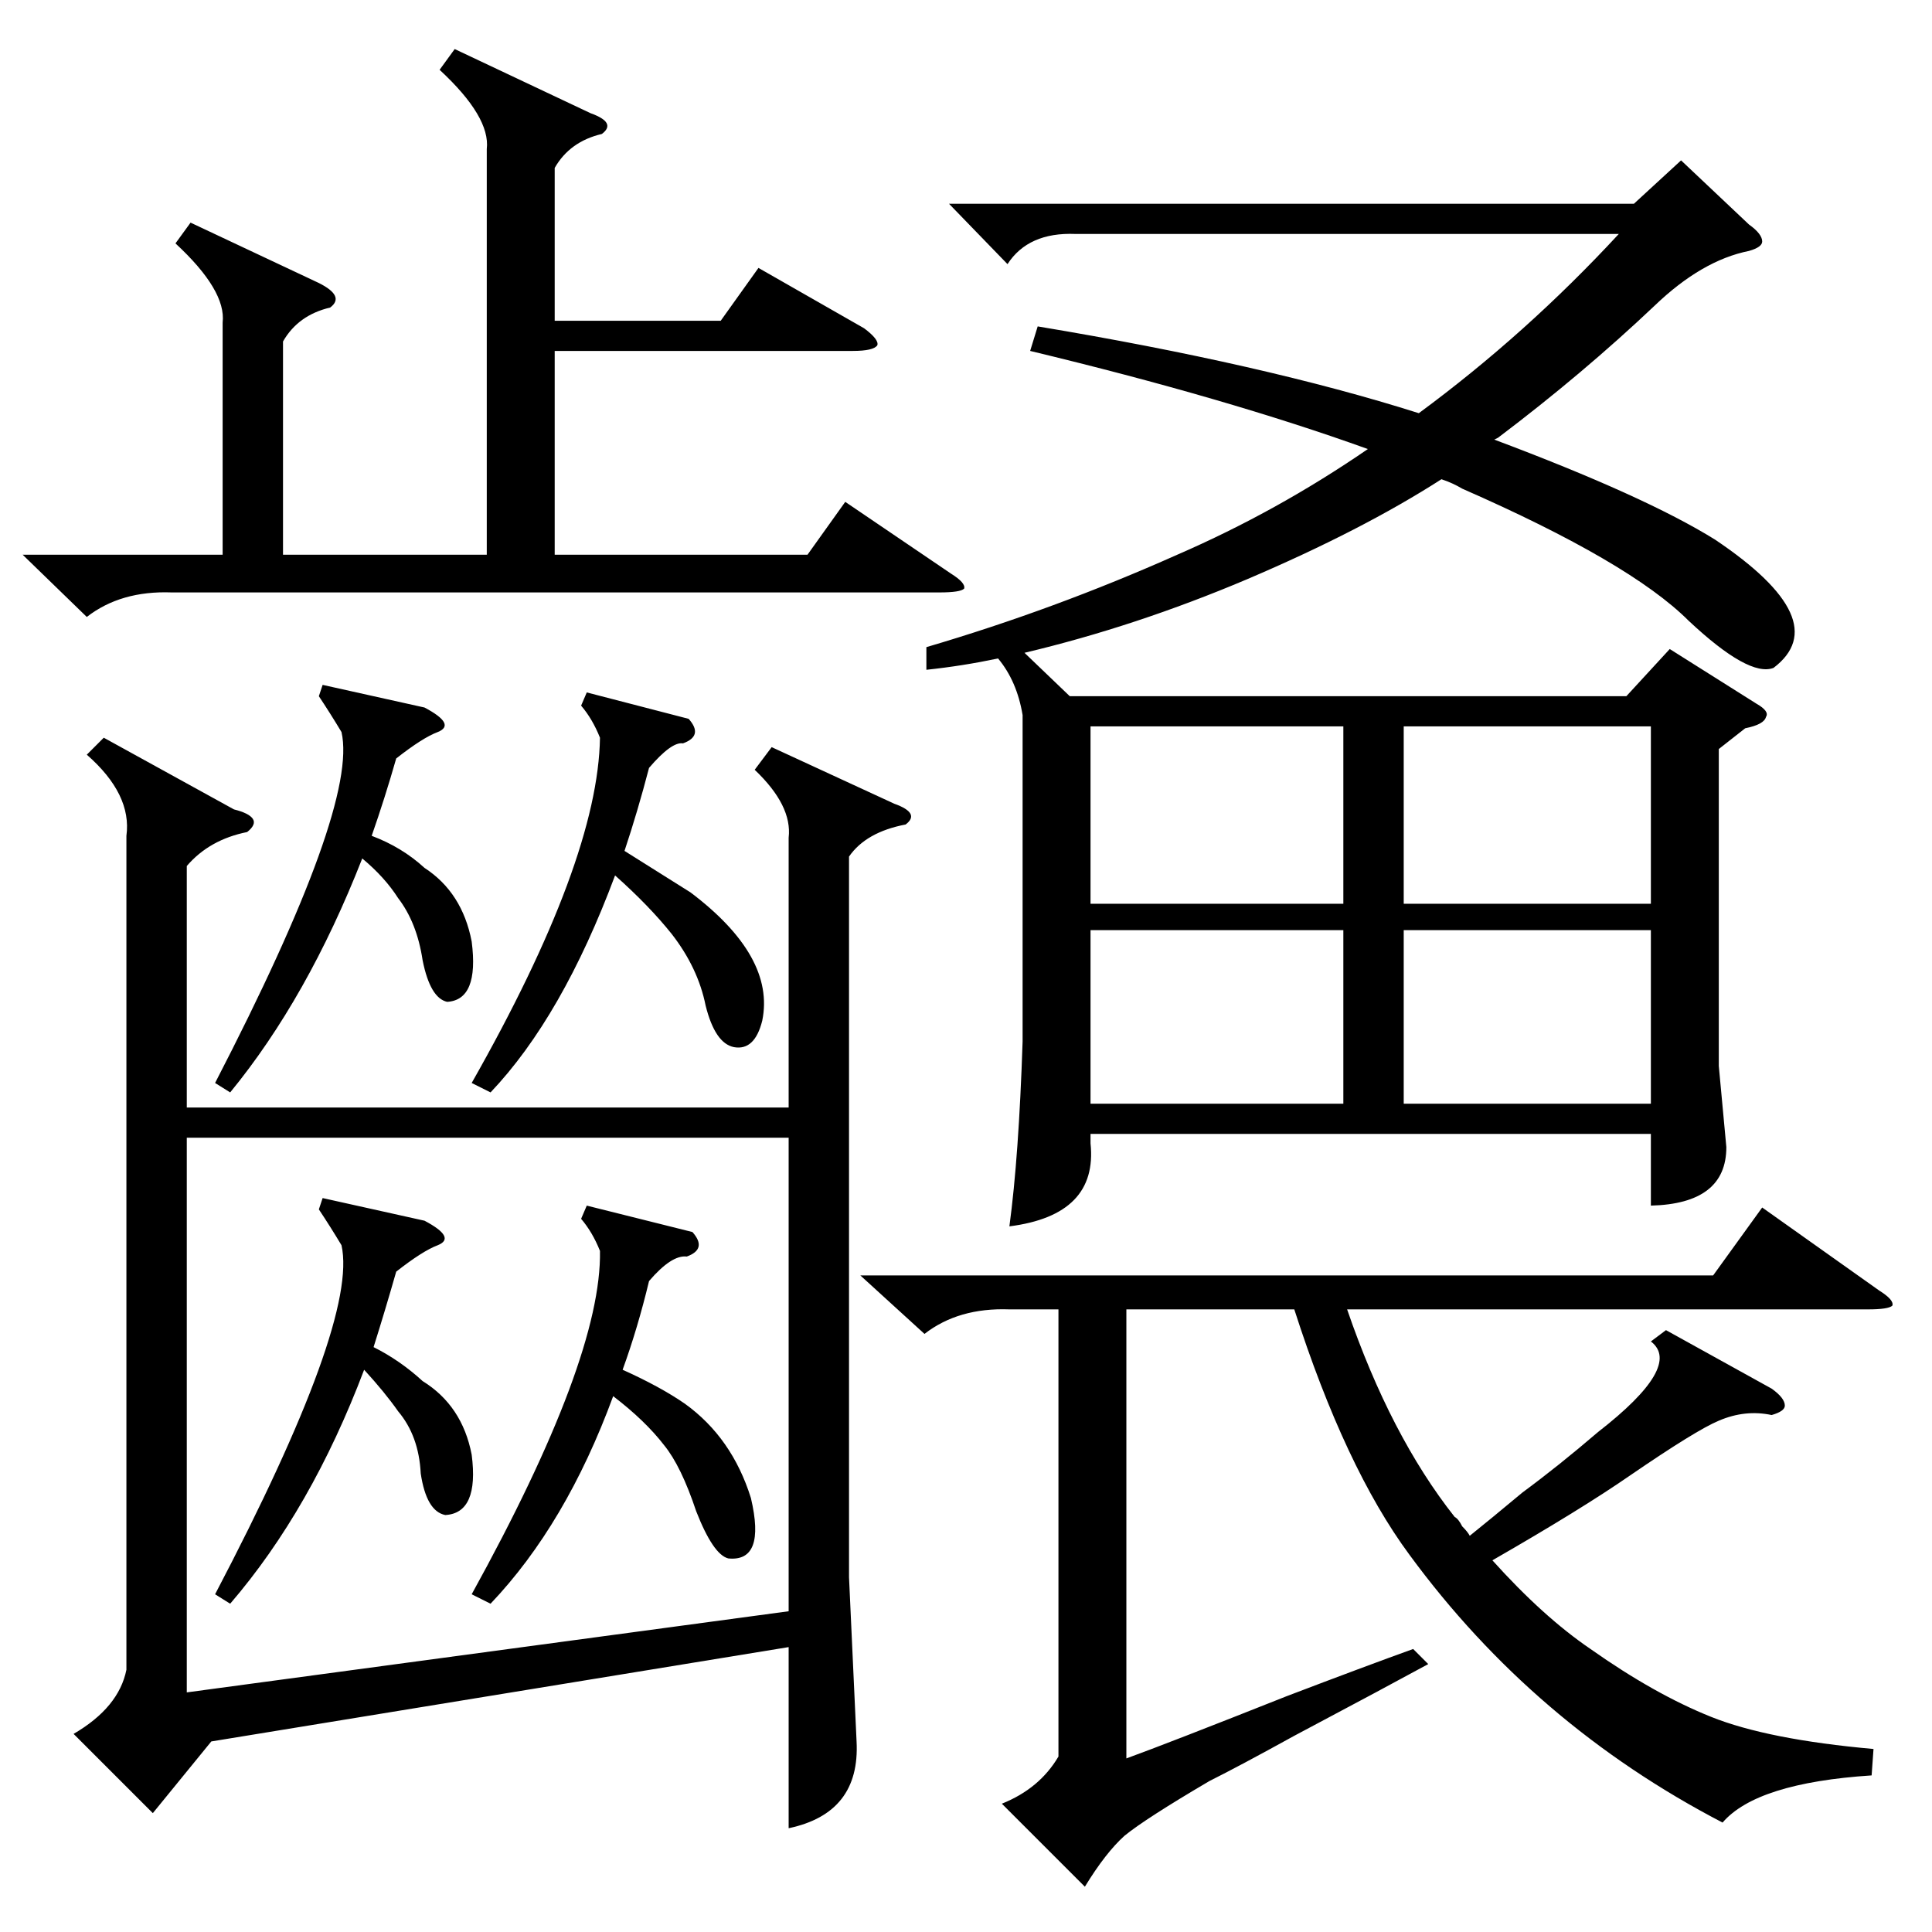 <?xml version="1.0" standalone="no"?>
<!DOCTYPE svg PUBLIC "-//W3C//DTD SVG 1.1//EN" "http://www.w3.org/Graphics/SVG/1.1/DTD/svg11.dtd" >
<svg xmlns="http://www.w3.org/2000/svg" xmlns:xlink="http://www.w3.org/1999/xlink" version="1.1" viewBox="0 -205 1024 1024">
  <g transform="matrix(1 0 0 -1 0 819)">
   <path fill="currentColor"
d="M67 581q3 22 -21 43l9 9l69 -38q8 -2 10 -5t-3 -7q-20 -4 -32 -18v-128h319v143q2 17 -18 36l9 12l65 -30q14 -5 6 -11q-21 -4 -30 -17v-382l4 -87q2 -38 -36 -46v96l-306 -50l-31 -38l-42 42q24 14 28 34v442zM927 905q7 -5 7 -9q0 -3 -7 -5q-25 -5 -50 -29
q-38 -36 -83 -70l-2 -1q80 -30 117 -53q64 -43 31 -68q-13 -5 -45 25q-31 31 -120 70q-5 3 -11 5q-42 -27 -103 -53q-59 -25 -118 -39l24 -23h295l23 25l46 -29q7 -4 5 -7q-1 -4 -11 -6l-14 -11v-168l4 -43q0 -30 -40 -31v38h-297v-5q4 -38 -43 -44q5 37 7 98v173
q-3 18 -13 30q-19 -4 -38 -6v12q68 20 133 49q53 23 101 56q-75 27 -179 52l4 13q120 -20 202 -46q57 42 106 95h-288q-25 1 -36 -16l-31 32h363l25 23zM418 421h-319v-294l319 43v251zM993 97l-1 -14q-61 -4 -79 -25q-100 52 -166 142q-34 46 -61 130h-89v-238q22 8 85 33
q42 16 67 25l8 -8q-22 -12 -71 -38q-29 -16 -45 -24q-34 -20 -45 -29q-10 -9 -21 -27l-44 44q20 8 30 25v237h-26q-27 1 -45 -13l-34 31h452l26 36l62 -44q8 -5 7 -8q-2 -2 -13 -2h-276q23 -67 57 -110q2 -1 4 -5q3 -3 4 -5q10 8 28 23q19 14 40 32q45 35 28 48l8 6l56 -31
q7 -5 7 -9q0 -3 -7 -5q-14 3 -28 -3q-12 -5 -47 -29q-26 -18 -73 -45q27 -30 52 -47q34 -24 64 -36t86 -17zM241 998l72 -34q14 -5 6 -11q-17 -4 -25 -18v-81h88l20 28l56 -32q8 -6 7 -9q-2 -3 -13 -3h-158v-108h134l20 28l56 -38q8 -5 7 -8q-2 -2 -13 -2h-407
q-27 1 -45 -13l-34 33h106v123q2 17 -25 42l8 11l68 -32q14 -7 6 -13q-17 -4 -25 -18v-113h108v215q2 17 -25 42zM712 639h-134v-94h134v94zM712 531h-134v-92h134v92zM744 545h131v94h-131v-94zM875 531h-131v-92h131v92zM311 385l56 -14q8 -9 -3 -13q-8 1 -20 -13
q-6 -25 -14 -47q20 -9 33 -18q25 -18 35 -50q8 -34 -12 -32q-8 2 -17 25q-8 24 -17 35q-10 13 -27 26q-25 -68 -65 -110l-10 5q69 125 68 182q-4 10 -10 17zM311 657l54 -14q8 -9 -3 -13q-6 1 -18 -13q-6 -23 -13 -44q19 -12 35 -22q45 -34 38 -68q-4 -16 -15 -14
q-10 2 -15 22q-4 20 -18 38q-12 15 -30 31q-28 -75 -66 -115l-10 5q67 118 68 183q-4 10 -10 17zM171 389l54 -12q17 -9 7 -13q-8 -3 -22 -14q-6 -21 -12 -40q14 -7 26 -18q21 -13 26 -39q4 -31 -14 -32q-10 2 -13 22q-1 20 -12 33q-7 10 -18 22q-28 -74 -71 -124l-8 5
q76 145 67 185q-6 10 -12 19zM171 661l54 -12q17 -9 7 -13q-8 -3 -22 -14q-6 -21 -13 -41q16 -6 28 -17q20 -13 25 -39q4 -31 -13 -32q-9 2 -13 22q-3 20 -13 33q-7 11 -19 21q-29 -74 -70 -124l-8 5q76 147 67 186q-6 10 -12 19z" />
  </g>

</svg>
